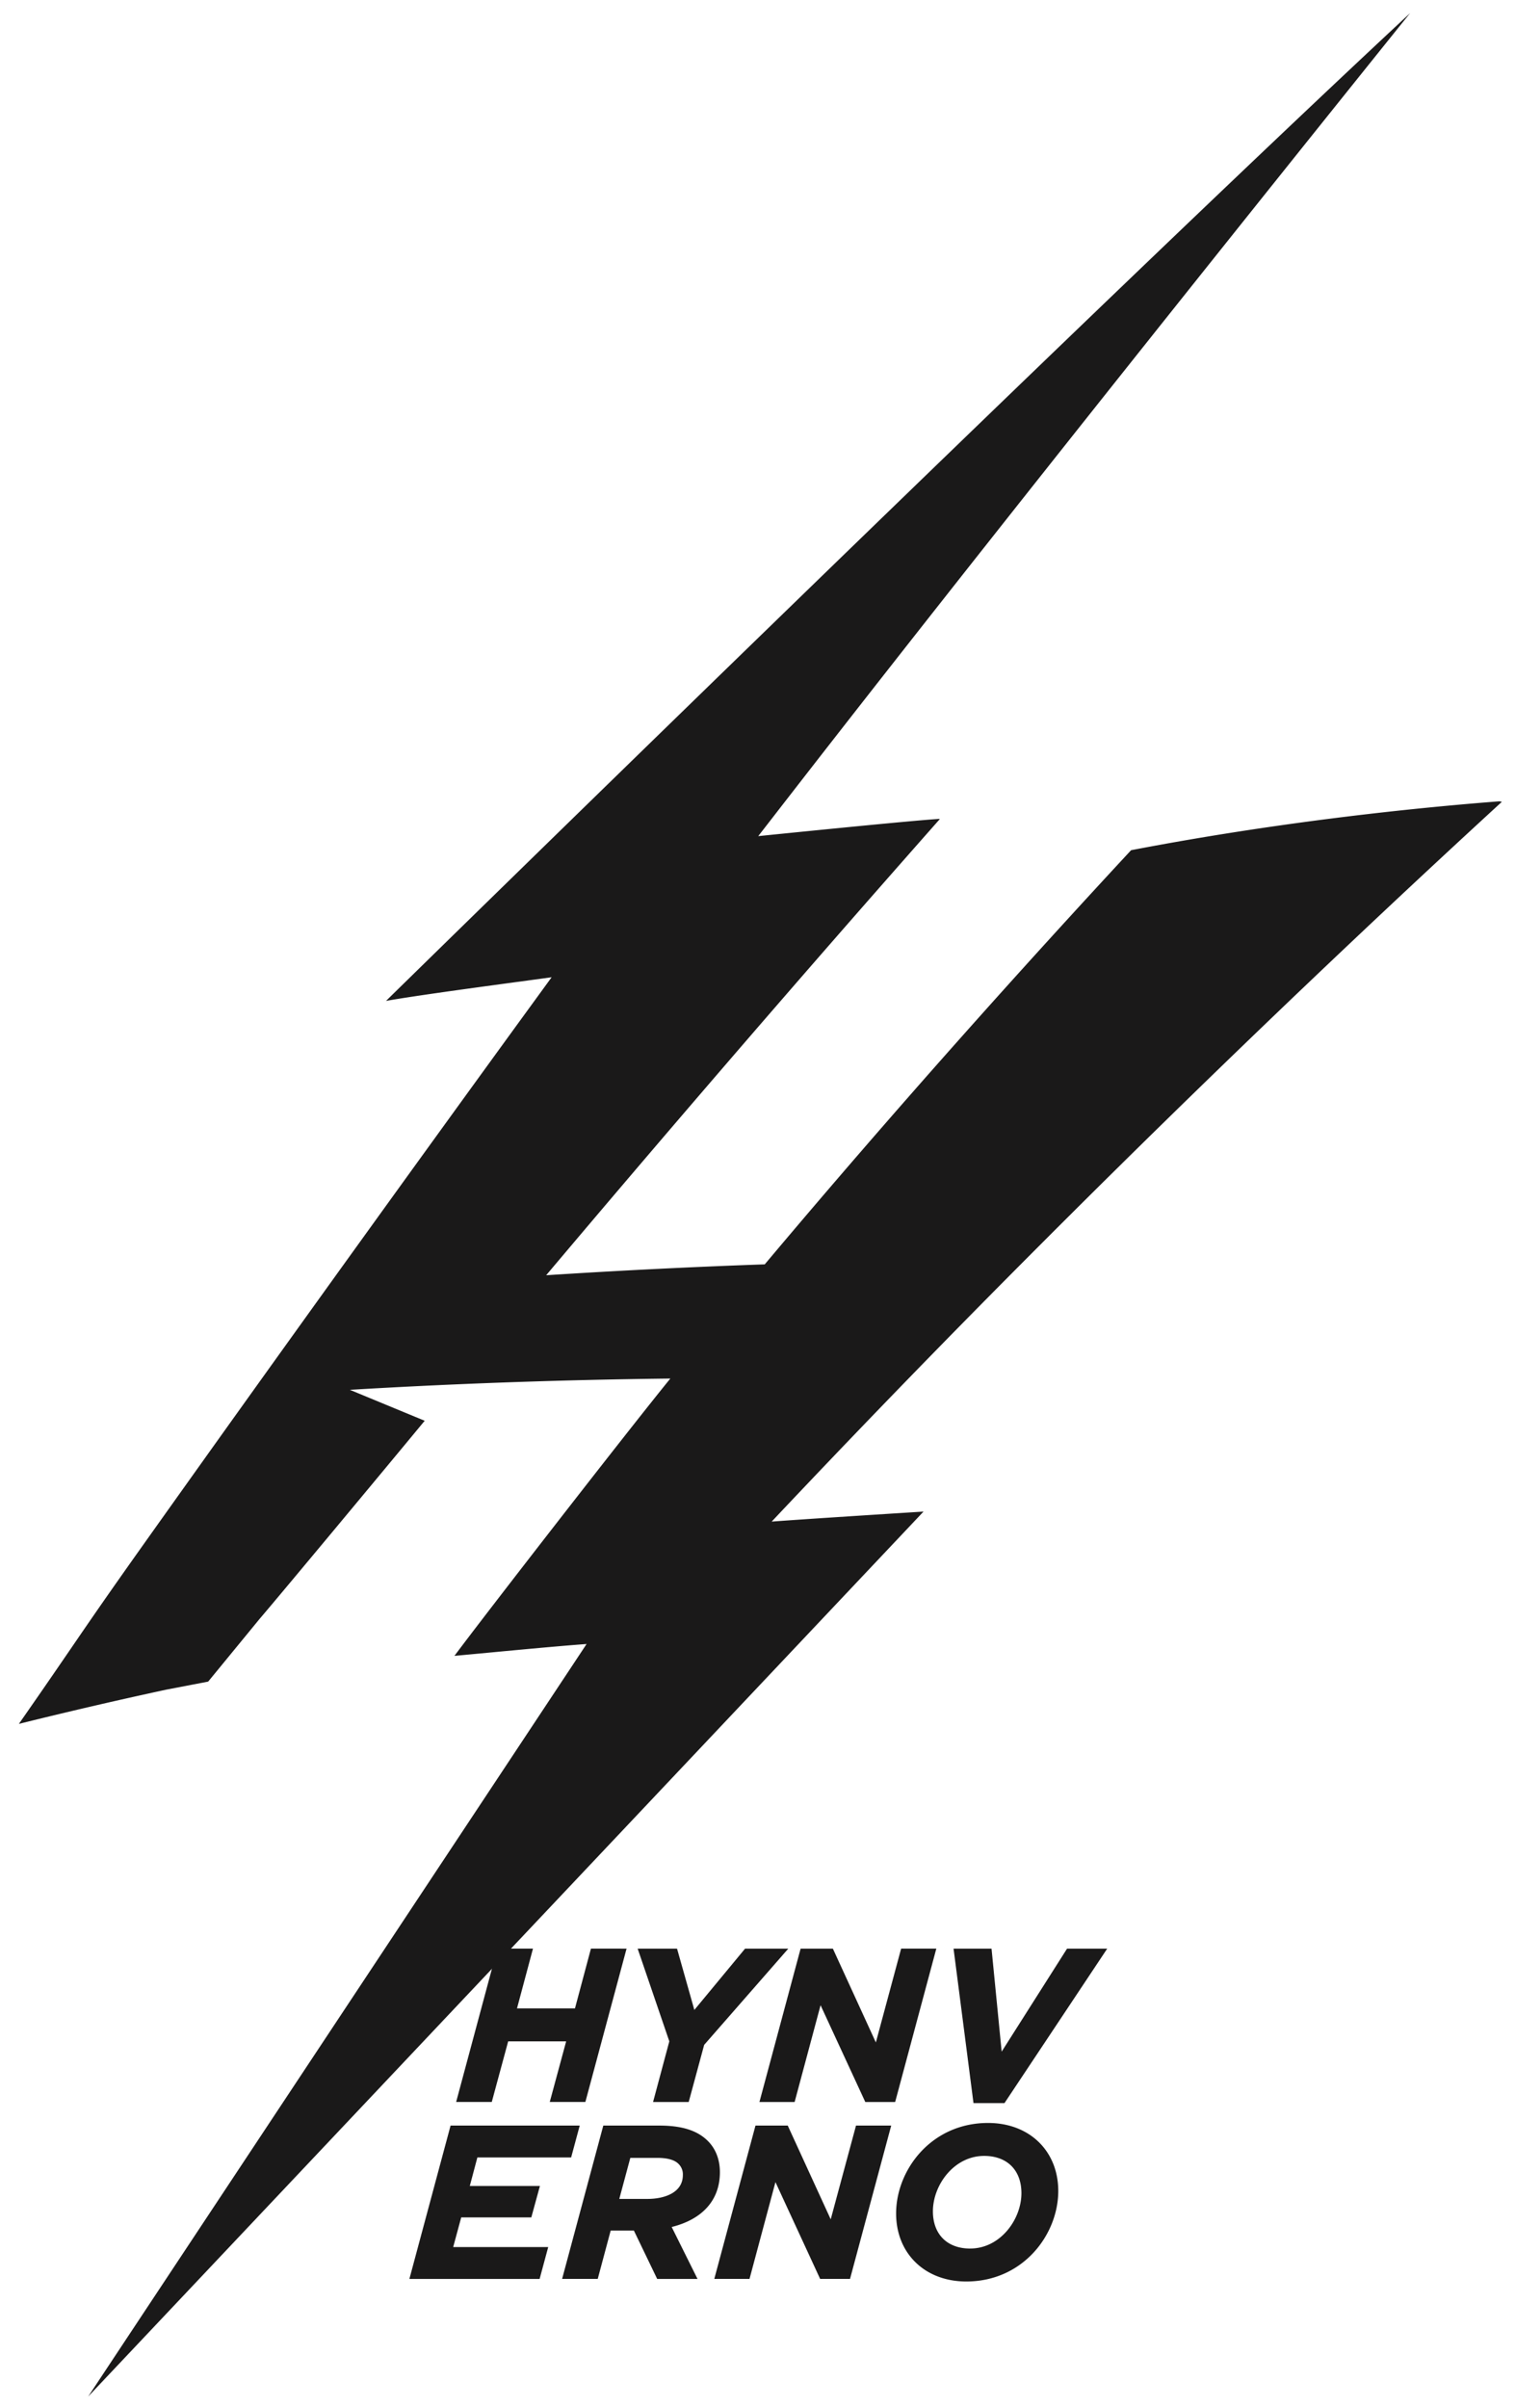 <svg xmlns="http://www.w3.org/2000/svg" width="73" height="116"><g fill="#1A1919" fill-rule="evenodd"><path d="m33.185 101.269.745-2.752 4.054-4.636h-2.083l-2.444 2.953-.834-2.953h-1.898l1.526 4.466-.783 2.922zM45.117 93.88h-1.696L42.203 98.4l-2.056-4.486-.015-.032h-1.555l-1.965 7.317-.019.07h1.696l1.25-4.662 2.14 4.63.013.033h1.441l1.964-7.318zM48.265 98.843l-.488-4.962h-1.83l.954 7.392.007.049h1.493l4.95-7.441h-1.935zM22.223 106.83h3.378l.415-1.515h-3.379l.365-1.374h4.518l.414-1.536h-6.223l-1.966 7.318-.018.07h6.274l.415-1.535h-4.579zM40.028 106.922l-2.056-4.485-.014-.033h-1.555l-1.966 7.318-.018.07h1.696l1.25-4.663 2.138 4.63.015.033h1.44l1.966-7.317.018-.071h-1.695zM28.474 93.88l-.769 2.88h-2.794l.77-2.88h-1.718l-.32 1.195-1.645 6.123-.019.07h1.717l.79-2.92h2.794l-.79 2.92h1.716l1.966-7.317.02-.07zM31.193 105.939H29.84l.532-1.978h1.298c.488 0 .832.097 1.02.286a.7.7 0 0 1 .213.543c0 .847-.884 1.149-1.711 1.149m3.496-1.285c0-.607-.2-1.127-.578-1.505-.507-.508-1.253-.744-2.347-.744H29.07l-1.966 7.317-.018.07h1.716l.623-2.328h1.119l1.122 2.329h1.944l-1.245-2.502c1.499-.374 2.323-1.308 2.323-2.637M46.747 108.33c-1.107 0-1.795-.688-1.795-1.795 0-1.262 1.015-2.668 2.47-2.668 1.107 0 1.795.688 1.795 1.795 0 1.262-1.015 2.667-2.47 2.667m.862-6.05c-2.737 0-4.43 2.264-4.43 4.36 0 1.93 1.39 3.278 3.381 3.278 2.737 0 4.432-2.263 4.432-4.359 0-1.93-1.39-3.279-3.383-3.279"/><path d="M57.214 40.467c-.89.154-1.797.318-2.713.494-5.094 5.49-11.269 12.356-17.652 19.953-3.464.12-6.979.295-10.532.524a1254.289 1254.289 0 0 1 15.415-17.94c1.43-1.63 2.631-2.994 3.554-4.038-.014-.001-.027-.004-.042-.007-1.646.107-8.709.83-8.709.83.051-.063 1.131-1.46 1.678-2.163C49.943 23.007 67.947.63 67.947.63 52.367 15.12 18.6 48.222 18.6 48.222l.013-.003c1.772-.314 6.08-.877 7.967-1.137L25 49.252a3093.94 3093.94 0 0 0-14.81 20.556c-1.14 1.599-2.293 3.215-3.446 4.839-2.815 3.966-3.102 4.49-5.834 8.405a236.81 236.81 0 0 1 7.087-1.646l2.033-.39 2.484-3.028c.99-1.154 6.318-7.565 7.698-9.235l.252-.304-3.605-1.49c5.158-.31 10.32-.485 15.441-.544-2.123 2.608-9.067 11.558-10.402 13.36 2.005-.183 4.584-.44 6.367-.571L4.25 115.458 44.5 72.824s-5.386.337-7.317.483a632.638 632.638 0 0 1 12.225-12.618 717.023 717.023 0 0 1 18.485-17.916 676.589 676.589 0 0 1 4.474-4.143l-.12-.025c-3.282.253-8.803.79-15.032 1.862Z"/></g></svg>